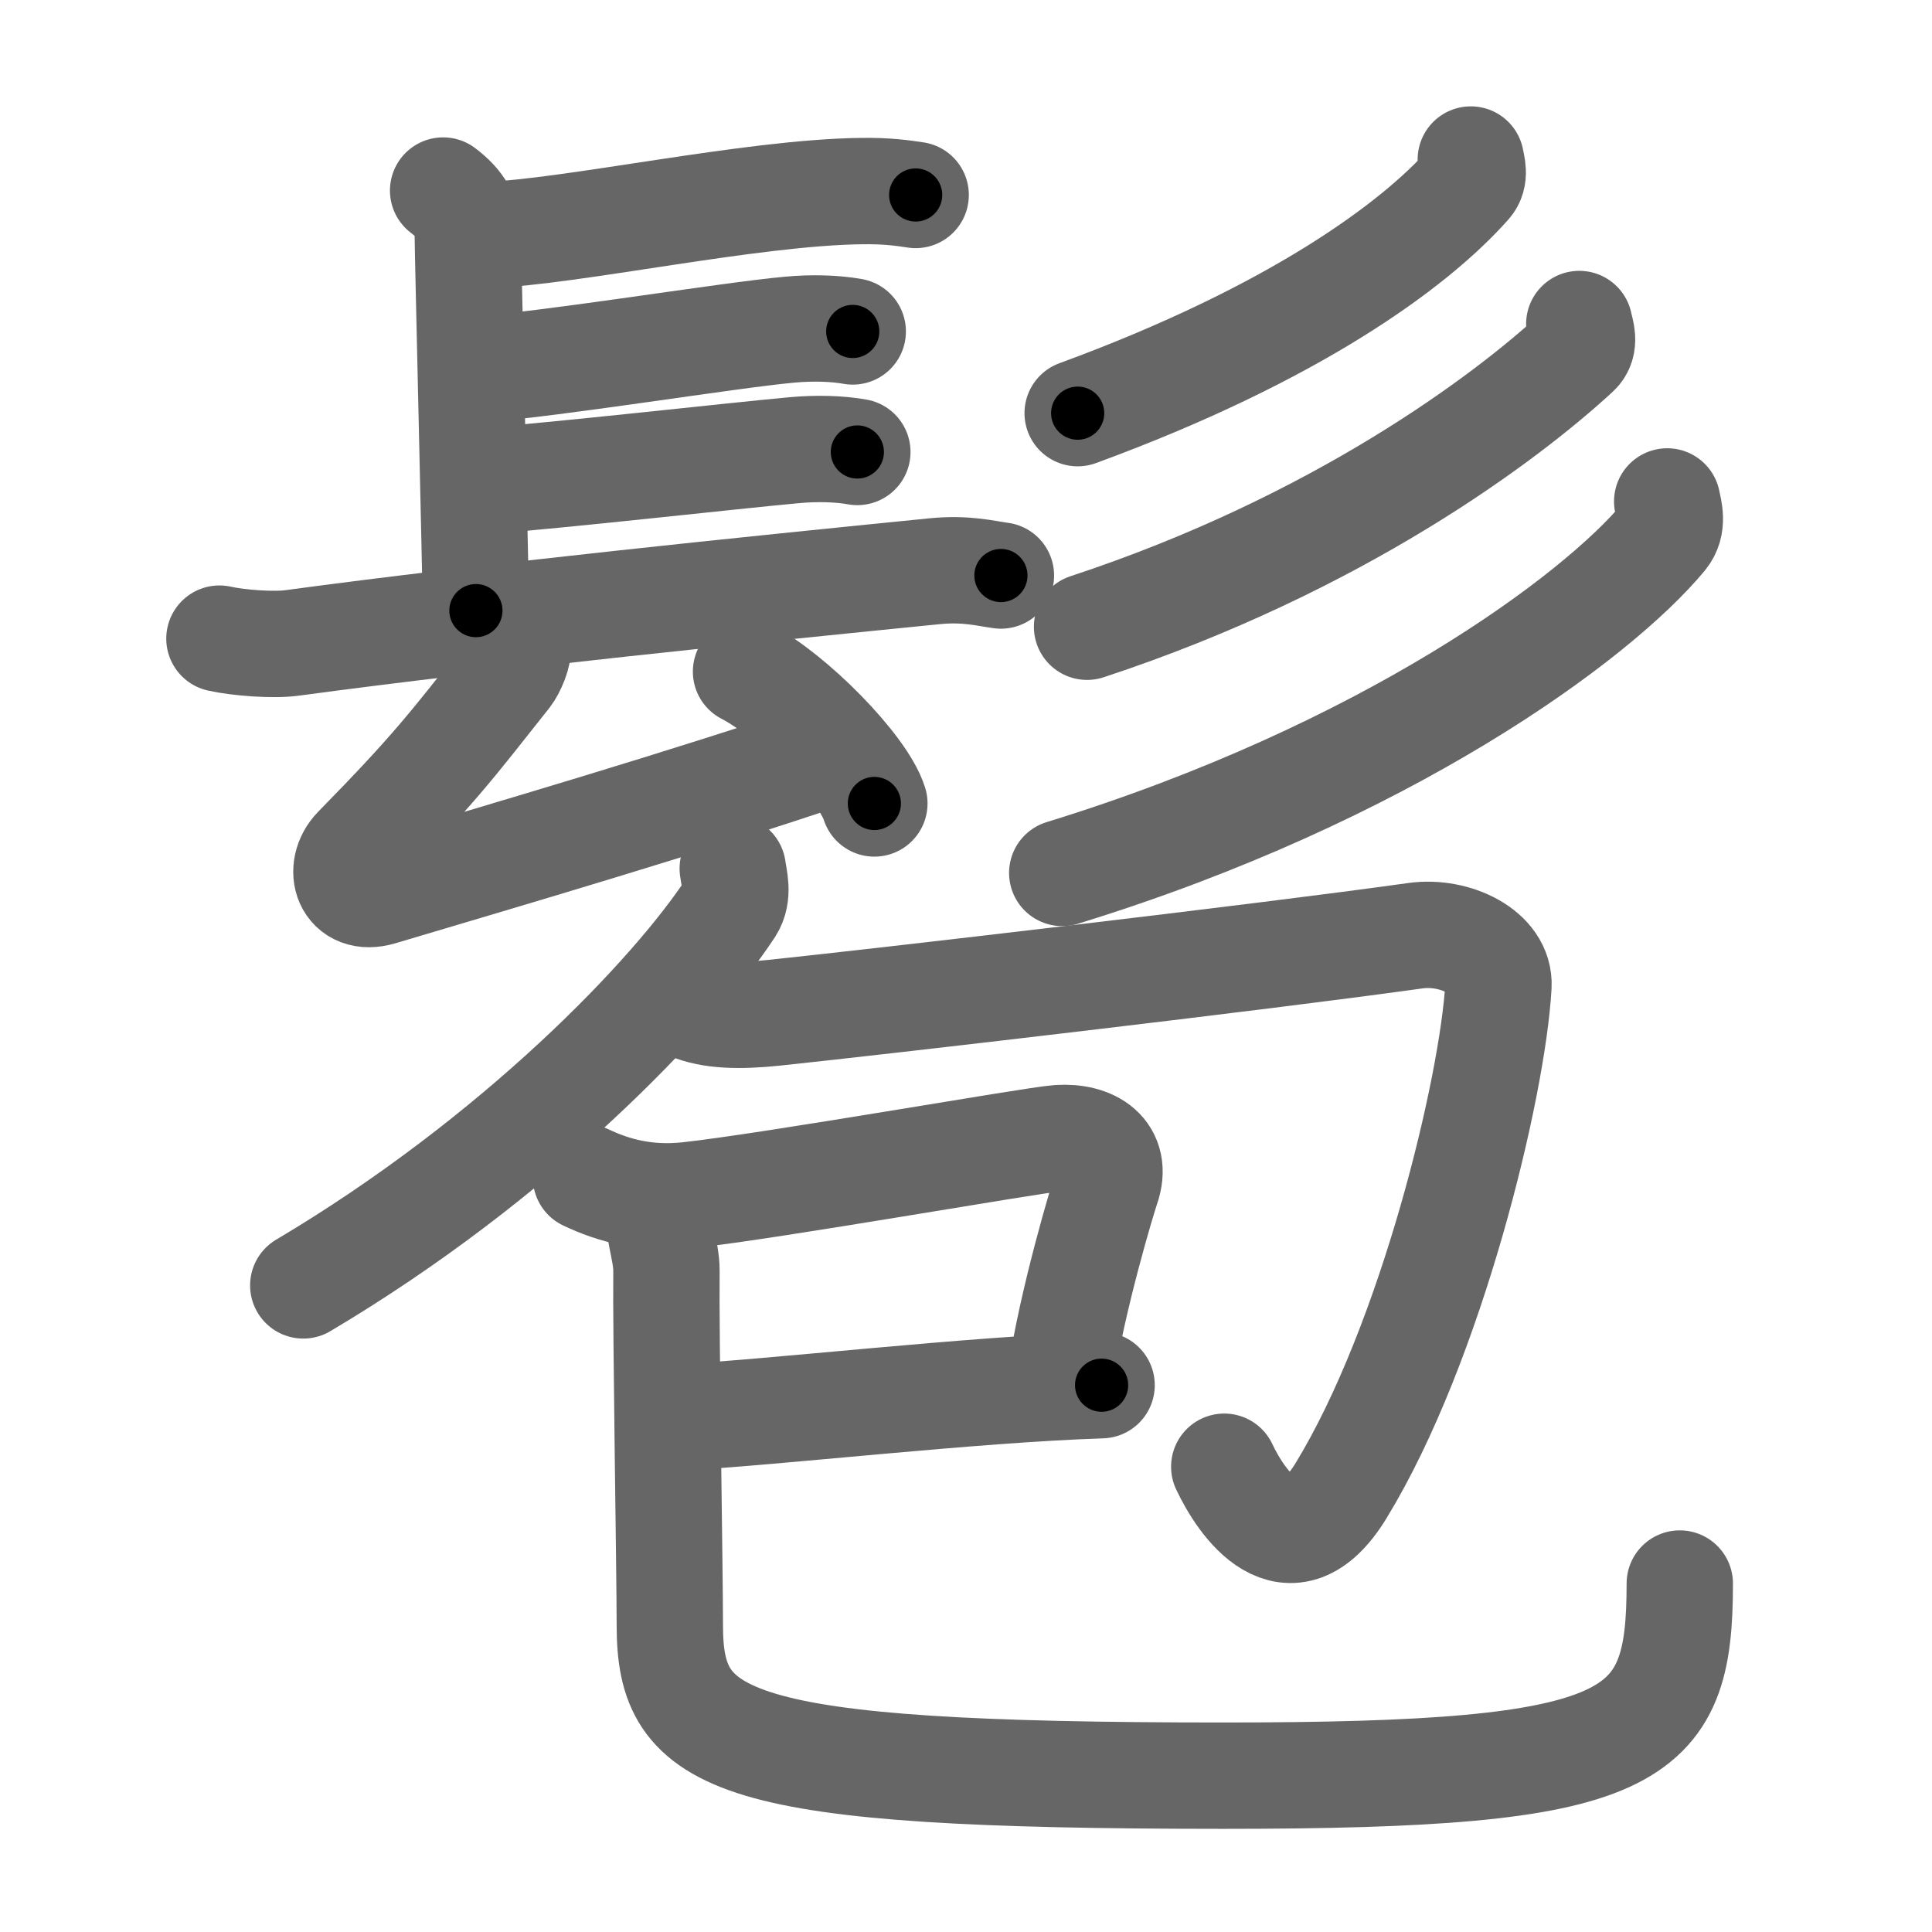 <svg xmlns="http://www.w3.org/2000/svg" viewBox="0 0 109 109" id="9af1"><g fill="none" stroke="#666" stroke-width="6" stroke-linecap="round" stroke-linejoin="round"><g><g><g><path d="M25,10.75c1,0.75,1.39,1.52,1.39,2.4s0.46,19.98,0.46,21.3" /><path d="M27.44,13.26c4.77-0.16,14.94-2.41,21.17-2.48c1.45-0.02,2.32,0.11,3.05,0.22" /><path d="M27.02,20.84c4.22-0.31,14.11-1.93,17.52-2.24c1.28-0.12,2.58-0.08,3.57,0.1" /><path d="M27.28,27.14c4.22-0.31,14.11-1.43,17.52-1.74c1.28-0.12,2.58-0.08,3.57,0.1" /><path d="M12.38,36.03c1.07,0.24,3.05,0.39,4.12,0.24c11.25-1.52,26-3.02,36.21-4.04c1.78-0.18,2.87,0.12,3.76,0.24" /><g><path d="M29.23,36.31c0.07,0.59-0.35,1.46-0.59,1.77c-3.2,4.04-4.12,5.3-8.54,9.81c-1.1,1.13-0.53,3.01,1.36,2.45c7.29-2.17,17.29-5.1,25.59-7.91" /><path d="M42.09,37.89c2.56,1.31,6.6,5.4,7.24,7.44" /></g></g><g><g><path d="M82.98,9c0.06,0.35,0.27,0.96-0.13,1.4c-3.05,3.44-9.83,8.43-22.05,12.91" /></g><g><path d="M89.1,18.28c0.08,0.4,0.38,1.13-0.15,1.62c-3.99,3.68-13.44,10.79-27.62,15.46" /></g><g><path d="M94.06,28.29c0.1,0.5,0.36,1.32-0.19,1.99c-3.79,4.58-15.67,13.35-33.94,18.97" /></g></g></g><g><g><g><path d="M41.34,49c0.07,0.55,0.36,1.47-0.13,2.23c-3.23,4.91-12.02,14.12-24.1,21.29" /></g><path d="M38.92,56.8c1.19,0.51,2.82,0.54,4.74,0.34c6.09-0.64,27.59-3.14,36.2-4.35c2.22-0.31,4.78,0.93,4.68,2.83c-0.32,5.72-3.78,20.13-8.88,28.48c-2.91,4.76-5.65,0.66-6.59-1.35" /></g><g><g><path d="M33.06,66.43c1.58,0.75,3.43,1.25,5.76,1c4.71-0.51,19.45-3.12,20.89-3.22c1.9-0.13,3.4,0.83,2.72,2.78c-0.2,0.58-1.92,6.25-2.6,10.74" /><path d="M38.46,79.96c5.19-0.27,16.32-1.57,23.69-1.81" /><path d="M37.06,67.56c0,1.69,0.55,3.05,0.54,4.14c-0.04,3.51,0.19,16.93,0.19,19.99c0,6.66,3.24,8.49,31.23,8.49c23.39,0,25.75-1.94,25.75-10.84" /></g></g></g></g></g><g fill="none" stroke="#000" stroke-width="3" stroke-linecap="round" stroke-linejoin="round"><path d="M25,10.75c1,0.75,1.39,1.52,1.39,2.4s0.46,19.98,0.46,21.3" stroke-dasharray="24.193" stroke-dashoffset="24.193"><animate attributeName="stroke-dashoffset" values="24.193;24.193;0" dur="0.242s" fill="freeze" begin="0s;9af1.click" /></path><path d="M27.44,13.26c4.77-0.16,14.94-2.41,21.17-2.48c1.45-0.02,2.32,0.11,3.05,0.22" stroke-dasharray="24.391" stroke-dashoffset="24.391"><animate attributeName="stroke-dashoffset" values="24.391" fill="freeze" begin="9af1.click" /><animate attributeName="stroke-dashoffset" values="24.391;24.391;0" keyTimes="0;0.498;1" dur="0.486s" fill="freeze" begin="0s;9af1.click" /></path><path d="M27.02,20.84c4.22-0.31,14.11-1.93,17.52-2.24c1.28-0.12,2.58-0.08,3.57,0.1" stroke-dasharray="21.247" stroke-dashoffset="21.247"><animate attributeName="stroke-dashoffset" values="21.247" fill="freeze" begin="9af1.click" /><animate attributeName="stroke-dashoffset" values="21.247;21.247;0" keyTimes="0;0.696;1" dur="0.698s" fill="freeze" begin="0s;9af1.click" /></path><path d="M27.28,27.14c4.22-0.31,14.11-1.43,17.52-1.74c1.28-0.12,2.58-0.08,3.57,0.1" stroke-dasharray="21.189" stroke-dashoffset="21.189"><animate attributeName="stroke-dashoffset" values="21.189" fill="freeze" begin="9af1.click" /><animate attributeName="stroke-dashoffset" values="21.189;21.189;0" keyTimes="0;0.767;1" dur="0.91s" fill="freeze" begin="0s;9af1.click" /></path><path d="M12.38,36.03c1.07,0.24,3.05,0.39,4.12,0.24c11.25-1.52,26-3.02,36.21-4.04c1.78-0.18,2.87,0.12,3.76,0.24" stroke-dasharray="44.361" stroke-dashoffset="44.361"><animate attributeName="stroke-dashoffset" values="44.361" fill="freeze" begin="9af1.click" /><animate attributeName="stroke-dashoffset" values="44.361;44.361;0" keyTimes="0;0.672;1" dur="1.354s" fill="freeze" begin="0s;9af1.click" /></path><path d="M29.23,36.31c0.07,0.59-0.35,1.46-0.59,1.77c-3.2,4.04-4.12,5.3-8.54,9.81c-1.1,1.13-0.53,3.01,1.36,2.45c7.29-2.17,17.29-5.1,25.59-7.91" stroke-dasharray="45.814" stroke-dashoffset="45.814"><animate attributeName="stroke-dashoffset" values="45.814" fill="freeze" begin="9af1.click" /><animate attributeName="stroke-dashoffset" values="45.814;45.814;0" keyTimes="0;0.747;1" dur="1.812s" fill="freeze" begin="0s;9af1.click" /></path><path d="M42.09,37.89c2.56,1.31,6.6,5.4,7.24,7.44" stroke-dasharray="10.533" stroke-dashoffset="10.533"><animate attributeName="stroke-dashoffset" values="10.533" fill="freeze" begin="9af1.click" /><animate attributeName="stroke-dashoffset" values="10.533;10.533;0" keyTimes="0;0.896;1" dur="2.023s" fill="freeze" begin="0s;9af1.click" /></path><path d="M82.98,9c0.06,0.35,0.27,0.96-0.13,1.4c-3.05,3.44-9.83,8.43-22.05,12.91" stroke-dasharray="27.242" stroke-dashoffset="27.242"><animate attributeName="stroke-dashoffset" values="27.242" fill="freeze" begin="9af1.click" /><animate attributeName="stroke-dashoffset" values="27.242;27.242;0" keyTimes="0;0.881;1" dur="2.295s" fill="freeze" begin="0s;9af1.click" /></path><path d="M89.1,18.28c0.08,0.4,0.38,1.13-0.15,1.62c-3.99,3.68-13.44,10.79-27.62,15.46" stroke-dasharray="33.594" stroke-dashoffset="33.594"><animate attributeName="stroke-dashoffset" values="33.594" fill="freeze" begin="9af1.click" /><animate attributeName="stroke-dashoffset" values="33.594;33.594;0" keyTimes="0;0.872;1" dur="2.631s" fill="freeze" begin="0s;9af1.click" /></path><path d="M94.06,28.29c0.1,0.5,0.36,1.32-0.19,1.99c-3.79,4.58-15.67,13.35-33.94,18.97" stroke-dasharray="41.374" stroke-dashoffset="41.374"><animate attributeName="stroke-dashoffset" values="41.374" fill="freeze" begin="9af1.click" /><animate attributeName="stroke-dashoffset" values="41.374;41.374;0" keyTimes="0;0.864;1" dur="3.045s" fill="freeze" begin="0s;9af1.click" /></path><path d="M41.34,49c0.07,0.55,0.36,1.47-0.13,2.23c-3.23,4.91-12.02,14.12-24.1,21.29" stroke-dasharray="34.671" stroke-dashoffset="34.671"><animate attributeName="stroke-dashoffset" values="34.671" fill="freeze" begin="9af1.click" /><animate attributeName="stroke-dashoffset" values="34.671;34.671;0" keyTimes="0;0.898;1" dur="3.392s" fill="freeze" begin="0s;9af1.click" /></path><path d="M38.92,56.8c1.19,0.51,2.82,0.54,4.74,0.34c6.09-0.64,27.59-3.14,36.2-4.35c2.22-0.31,4.78,0.93,4.68,2.83c-0.32,5.72-3.78,20.13-8.88,28.48c-2.91,4.76-5.65,0.66-6.59-1.35" stroke-dasharray="86.626" stroke-dashoffset="86.626"><animate attributeName="stroke-dashoffset" values="86.626" fill="freeze" begin="9af1.click" /><animate attributeName="stroke-dashoffset" values="86.626;86.626;0" keyTimes="0;0.839;1" dur="4.043s" fill="freeze" begin="0s;9af1.click" /></path><path d="M33.06,66.43c1.58,0.75,3.43,1.25,5.76,1c4.71-0.51,19.45-3.12,20.89-3.22c1.9-0.13,3.4,0.83,2.72,2.78c-0.2,0.58-1.92,6.25-2.6,10.74" stroke-dasharray="42.943" stroke-dashoffset="42.943"><animate attributeName="stroke-dashoffset" values="42.943" fill="freeze" begin="9af1.click" /><animate attributeName="stroke-dashoffset" values="42.943;42.943;0" keyTimes="0;0.904;1" dur="4.472s" fill="freeze" begin="0s;9af1.click" /></path><path d="M38.46,79.96c5.19-0.27,16.32-1.57,23.69-1.81" stroke-dasharray="23.763" stroke-dashoffset="23.763"><animate attributeName="stroke-dashoffset" values="23.763" fill="freeze" begin="9af1.click" /><animate attributeName="stroke-dashoffset" values="23.763;23.763;0" keyTimes="0;0.949;1" dur="4.71s" fill="freeze" begin="0s;9af1.click" /></path><path d="M37.06,67.56c0,1.69,0.55,3.05,0.54,4.14c-0.04,3.51,0.19,16.93,0.19,19.99c0,6.66,3.24,8.49,31.23,8.49c23.39,0,25.75-1.94,25.75-10.84" stroke-dasharray="91.98" stroke-dashoffset="91.98"><animate attributeName="stroke-dashoffset" values="91.98" fill="freeze" begin="9af1.click" /><animate attributeName="stroke-dashoffset" values="91.98;91.98;0" keyTimes="0;0.872;1" dur="5.402s" fill="freeze" begin="0s;9af1.click" /></path></g></svg>